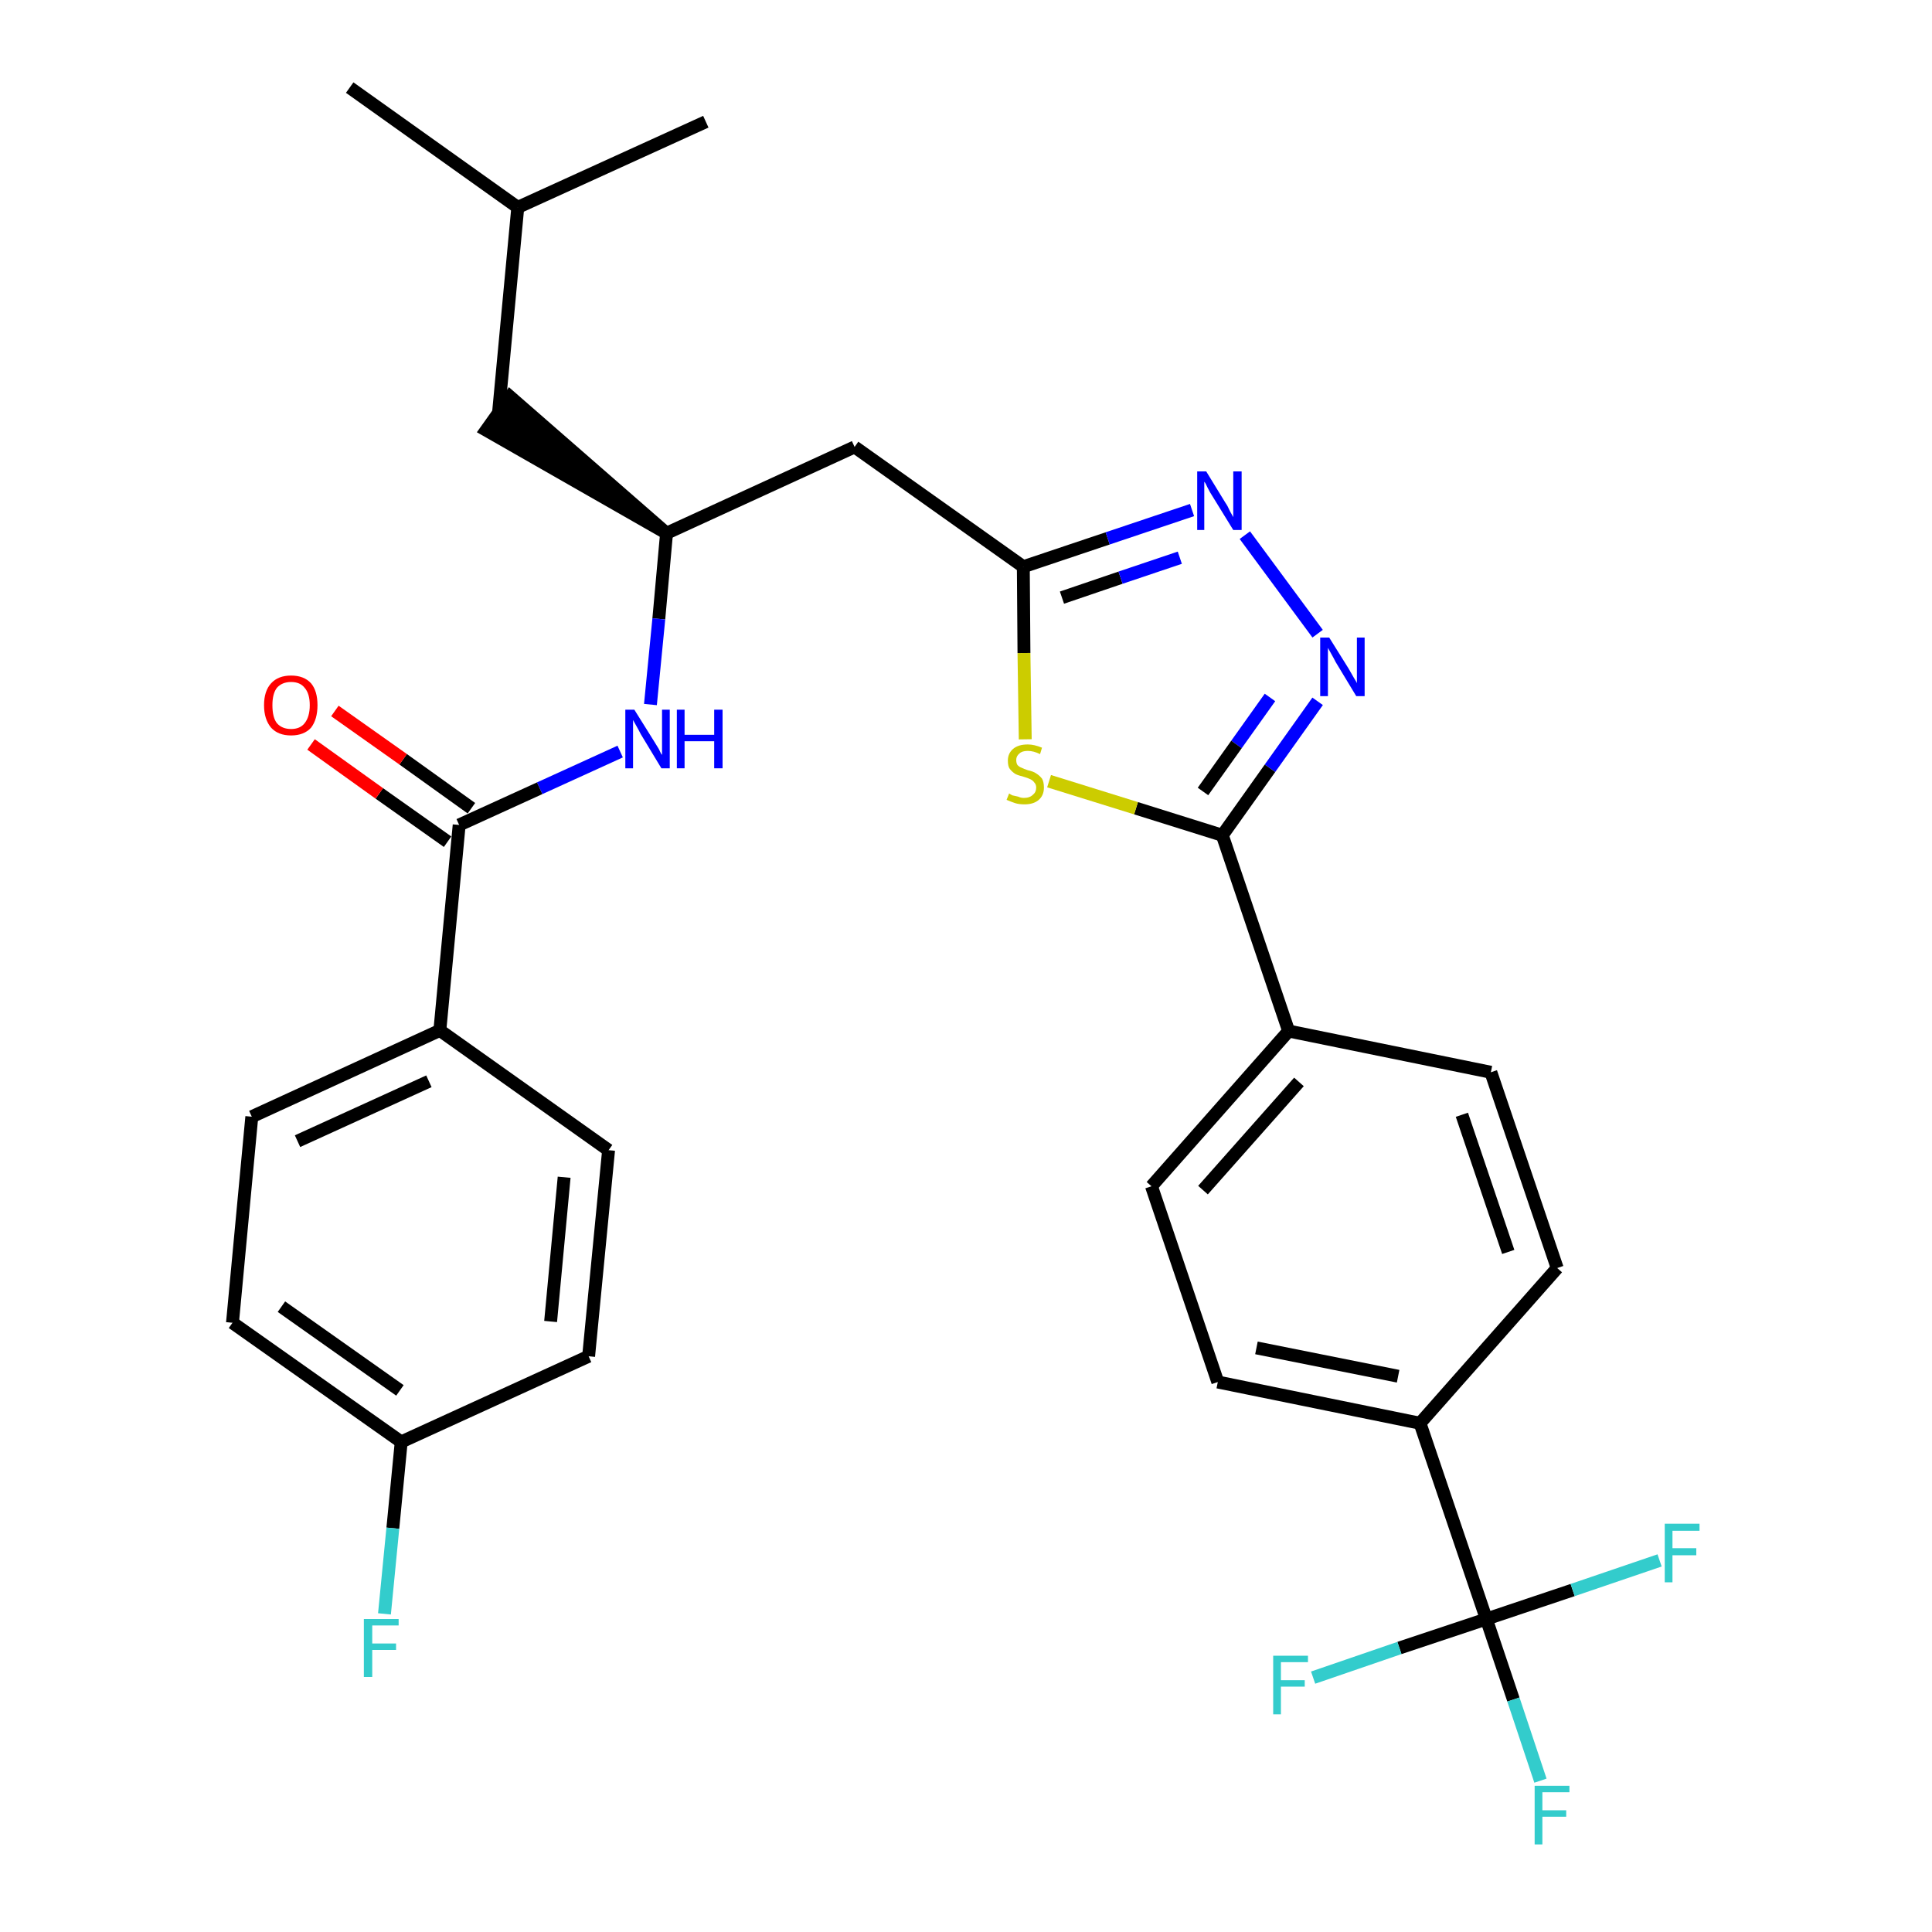 <?xml version='1.0' encoding='iso-8859-1'?>
<svg version='1.1' baseProfile='full'
              xmlns='http://www.w3.org/2000/svg'
                      xmlns:rdkit='http://www.rdkit.org/xml'
                      xmlns:xlink='http://www.w3.org/1999/xlink'
                  xml:space='preserve'
width='300px' height='300px' viewBox='0 0 300 300'>
<!-- END OF HEADER -->
<path class='bond-0 atom-0 atom-1' d='M 54.3,13.6 L 80.4,32.2' style='fill:none;fill-rule:evenodd;stroke:#000000;stroke-width:2.0px;stroke-linecap:butt;stroke-linejoin:miter;stroke-opacity:1' />
<path class='bond-1 atom-1 atom-2' d='M 80.4,32.2 L 109.6,18.9' style='fill:none;fill-rule:evenodd;stroke:#000000;stroke-width:2.0px;stroke-linecap:butt;stroke-linejoin:miter;stroke-opacity:1' />
<path class='bond-2 atom-1 atom-3' d='M 80.4,32.2 L 77.4,64.2' style='fill:none;fill-rule:evenodd;stroke:#000000;stroke-width:2.0px;stroke-linecap:butt;stroke-linejoin:miter;stroke-opacity:1' />
<path class='bond-3 atom-4 atom-3' d='M 103.5,82.8 L 79.2,61.6 L 75.5,66.8 Z' style='fill:#000000;fill-rule:evenodd;fill-opacity:1;stroke:#000000;stroke-width:2.0px;stroke-linecap:butt;stroke-linejoin:miter;stroke-opacity:1;' />
<path class='bond-4 atom-4 atom-5' d='M 103.5,82.8 L 132.7,69.4' style='fill:none;fill-rule:evenodd;stroke:#000000;stroke-width:2.0px;stroke-linecap:butt;stroke-linejoin:miter;stroke-opacity:1' />
<path class='bond-20 atom-4 atom-21' d='M 103.5,82.8 L 102.3,96.1' style='fill:none;fill-rule:evenodd;stroke:#000000;stroke-width:2.0px;stroke-linecap:butt;stroke-linejoin:miter;stroke-opacity:1' />
<path class='bond-20 atom-4 atom-21' d='M 102.3,96.1 L 101.0,109.4' style='fill:none;fill-rule:evenodd;stroke:#0000FF;stroke-width:2.0px;stroke-linecap:butt;stroke-linejoin:miter;stroke-opacity:1' />
<path class='bond-5 atom-5 atom-6' d='M 132.7,69.4 L 158.9,88.0' style='fill:none;fill-rule:evenodd;stroke:#000000;stroke-width:2.0px;stroke-linecap:butt;stroke-linejoin:miter;stroke-opacity:1' />
<path class='bond-6 atom-6 atom-7' d='M 158.9,88.0 L 172.0,83.6' style='fill:none;fill-rule:evenodd;stroke:#000000;stroke-width:2.0px;stroke-linecap:butt;stroke-linejoin:miter;stroke-opacity:1' />
<path class='bond-6 atom-6 atom-7' d='M 172.0,83.6 L 185.1,79.2' style='fill:none;fill-rule:evenodd;stroke:#0000FF;stroke-width:2.0px;stroke-linecap:butt;stroke-linejoin:miter;stroke-opacity:1' />
<path class='bond-6 atom-6 atom-7' d='M 164.9,92.8 L 174.0,89.7' style='fill:none;fill-rule:evenodd;stroke:#000000;stroke-width:2.0px;stroke-linecap:butt;stroke-linejoin:miter;stroke-opacity:1' />
<path class='bond-6 atom-6 atom-7' d='M 174.0,89.7 L 183.2,86.6' style='fill:none;fill-rule:evenodd;stroke:#0000FF;stroke-width:2.0px;stroke-linecap:butt;stroke-linejoin:miter;stroke-opacity:1' />
<path class='bond-30 atom-20 atom-6' d='M 159.2,114.8 L 159.0,101.4' style='fill:none;fill-rule:evenodd;stroke:#CCCC00;stroke-width:2.0px;stroke-linecap:butt;stroke-linejoin:miter;stroke-opacity:1' />
<path class='bond-30 atom-20 atom-6' d='M 159.0,101.4 L 158.9,88.0' style='fill:none;fill-rule:evenodd;stroke:#000000;stroke-width:2.0px;stroke-linecap:butt;stroke-linejoin:miter;stroke-opacity:1' />
<path class='bond-7 atom-7 atom-8' d='M 193.3,83.1 L 204.6,98.4' style='fill:none;fill-rule:evenodd;stroke:#0000FF;stroke-width:2.0px;stroke-linecap:butt;stroke-linejoin:miter;stroke-opacity:1' />
<path class='bond-8 atom-8 atom-9' d='M 204.6,108.9 L 197.2,119.3' style='fill:none;fill-rule:evenodd;stroke:#0000FF;stroke-width:2.0px;stroke-linecap:butt;stroke-linejoin:miter;stroke-opacity:1' />
<path class='bond-8 atom-8 atom-9' d='M 197.2,119.3 L 189.8,129.7' style='fill:none;fill-rule:evenodd;stroke:#000000;stroke-width:2.0px;stroke-linecap:butt;stroke-linejoin:miter;stroke-opacity:1' />
<path class='bond-8 atom-8 atom-9' d='M 197.2,108.3 L 192.0,115.6' style='fill:none;fill-rule:evenodd;stroke:#0000FF;stroke-width:2.0px;stroke-linecap:butt;stroke-linejoin:miter;stroke-opacity:1' />
<path class='bond-8 atom-8 atom-9' d='M 192.0,115.6 L 186.8,122.9' style='fill:none;fill-rule:evenodd;stroke:#000000;stroke-width:2.0px;stroke-linecap:butt;stroke-linejoin:miter;stroke-opacity:1' />
<path class='bond-9 atom-9 atom-10' d='M 189.8,129.7 L 200.1,160.1' style='fill:none;fill-rule:evenodd;stroke:#000000;stroke-width:2.0px;stroke-linecap:butt;stroke-linejoin:miter;stroke-opacity:1' />
<path class='bond-19 atom-9 atom-20' d='M 189.8,129.7 L 176.4,125.5' style='fill:none;fill-rule:evenodd;stroke:#000000;stroke-width:2.0px;stroke-linecap:butt;stroke-linejoin:miter;stroke-opacity:1' />
<path class='bond-19 atom-9 atom-20' d='M 176.4,125.5 L 162.9,121.3' style='fill:none;fill-rule:evenodd;stroke:#CCCC00;stroke-width:2.0px;stroke-linecap:butt;stroke-linejoin:miter;stroke-opacity:1' />
<path class='bond-10 atom-10 atom-11' d='M 200.1,160.1 L 178.8,184.2' style='fill:none;fill-rule:evenodd;stroke:#000000;stroke-width:2.0px;stroke-linecap:butt;stroke-linejoin:miter;stroke-opacity:1' />
<path class='bond-10 atom-10 atom-11' d='M 201.7,168.0 L 186.8,184.8' style='fill:none;fill-rule:evenodd;stroke:#000000;stroke-width:2.0px;stroke-linecap:butt;stroke-linejoin:miter;stroke-opacity:1' />
<path class='bond-32 atom-19 atom-10' d='M 231.5,166.5 L 200.1,160.1' style='fill:none;fill-rule:evenodd;stroke:#000000;stroke-width:2.0px;stroke-linecap:butt;stroke-linejoin:miter;stroke-opacity:1' />
<path class='bond-11 atom-11 atom-12' d='M 178.8,184.2 L 189.1,214.6' style='fill:none;fill-rule:evenodd;stroke:#000000;stroke-width:2.0px;stroke-linecap:butt;stroke-linejoin:miter;stroke-opacity:1' />
<path class='bond-12 atom-12 atom-13' d='M 189.1,214.6 L 220.5,221.0' style='fill:none;fill-rule:evenodd;stroke:#000000;stroke-width:2.0px;stroke-linecap:butt;stroke-linejoin:miter;stroke-opacity:1' />
<path class='bond-12 atom-12 atom-13' d='M 195.1,209.3 L 217.1,213.7' style='fill:none;fill-rule:evenodd;stroke:#000000;stroke-width:2.0px;stroke-linecap:butt;stroke-linejoin:miter;stroke-opacity:1' />
<path class='bond-13 atom-13 atom-14' d='M 220.5,221.0 L 230.8,251.4' style='fill:none;fill-rule:evenodd;stroke:#000000;stroke-width:2.0px;stroke-linecap:butt;stroke-linejoin:miter;stroke-opacity:1' />
<path class='bond-17 atom-13 atom-18' d='M 220.5,221.0 L 241.8,196.9' style='fill:none;fill-rule:evenodd;stroke:#000000;stroke-width:2.0px;stroke-linecap:butt;stroke-linejoin:miter;stroke-opacity:1' />
<path class='bond-14 atom-14 atom-15' d='M 230.8,251.4 L 235.0,263.9' style='fill:none;fill-rule:evenodd;stroke:#000000;stroke-width:2.0px;stroke-linecap:butt;stroke-linejoin:miter;stroke-opacity:1' />
<path class='bond-14 atom-14 atom-15' d='M 235.0,263.9 L 239.2,276.5' style='fill:none;fill-rule:evenodd;stroke:#33CCCC;stroke-width:2.0px;stroke-linecap:butt;stroke-linejoin:miter;stroke-opacity:1' />
<path class='bond-15 atom-14 atom-16' d='M 230.8,251.4 L 217.3,255.9' style='fill:none;fill-rule:evenodd;stroke:#000000;stroke-width:2.0px;stroke-linecap:butt;stroke-linejoin:miter;stroke-opacity:1' />
<path class='bond-15 atom-14 atom-16' d='M 217.3,255.9 L 203.9,260.5' style='fill:none;fill-rule:evenodd;stroke:#33CCCC;stroke-width:2.0px;stroke-linecap:butt;stroke-linejoin:miter;stroke-opacity:1' />
<path class='bond-16 atom-14 atom-17' d='M 230.8,251.4 L 244.2,246.9' style='fill:none;fill-rule:evenodd;stroke:#000000;stroke-width:2.0px;stroke-linecap:butt;stroke-linejoin:miter;stroke-opacity:1' />
<path class='bond-16 atom-14 atom-17' d='M 244.2,246.9 L 257.7,242.3' style='fill:none;fill-rule:evenodd;stroke:#33CCCC;stroke-width:2.0px;stroke-linecap:butt;stroke-linejoin:miter;stroke-opacity:1' />
<path class='bond-18 atom-18 atom-19' d='M 241.8,196.9 L 231.5,166.5' style='fill:none;fill-rule:evenodd;stroke:#000000;stroke-width:2.0px;stroke-linecap:butt;stroke-linejoin:miter;stroke-opacity:1' />
<path class='bond-18 atom-18 atom-19' d='M 234.2,194.4 L 227.0,173.1' style='fill:none;fill-rule:evenodd;stroke:#000000;stroke-width:2.0px;stroke-linecap:butt;stroke-linejoin:miter;stroke-opacity:1' />
<path class='bond-21 atom-21 atom-22' d='M 96.3,116.7 L 83.8,122.4' style='fill:none;fill-rule:evenodd;stroke:#0000FF;stroke-width:2.0px;stroke-linecap:butt;stroke-linejoin:miter;stroke-opacity:1' />
<path class='bond-21 atom-21 atom-22' d='M 83.8,122.4 L 71.3,128.1' style='fill:none;fill-rule:evenodd;stroke:#000000;stroke-width:2.0px;stroke-linecap:butt;stroke-linejoin:miter;stroke-opacity:1' />
<path class='bond-22 atom-22 atom-23' d='M 73.2,125.5 L 62.6,117.9' style='fill:none;fill-rule:evenodd;stroke:#000000;stroke-width:2.0px;stroke-linecap:butt;stroke-linejoin:miter;stroke-opacity:1' />
<path class='bond-22 atom-22 atom-23' d='M 62.6,117.9 L 52.0,110.4' style='fill:none;fill-rule:evenodd;stroke:#FF0000;stroke-width:2.0px;stroke-linecap:butt;stroke-linejoin:miter;stroke-opacity:1' />
<path class='bond-22 atom-22 atom-23' d='M 69.5,130.7 L 58.9,123.2' style='fill:none;fill-rule:evenodd;stroke:#000000;stroke-width:2.0px;stroke-linecap:butt;stroke-linejoin:miter;stroke-opacity:1' />
<path class='bond-22 atom-22 atom-23' d='M 58.9,123.2 L 48.3,115.6' style='fill:none;fill-rule:evenodd;stroke:#FF0000;stroke-width:2.0px;stroke-linecap:butt;stroke-linejoin:miter;stroke-opacity:1' />
<path class='bond-23 atom-22 atom-24' d='M 71.3,128.1 L 68.3,160.0' style='fill:none;fill-rule:evenodd;stroke:#000000;stroke-width:2.0px;stroke-linecap:butt;stroke-linejoin:miter;stroke-opacity:1' />
<path class='bond-24 atom-24 atom-25' d='M 68.3,160.0 L 39.1,173.4' style='fill:none;fill-rule:evenodd;stroke:#000000;stroke-width:2.0px;stroke-linecap:butt;stroke-linejoin:miter;stroke-opacity:1' />
<path class='bond-24 atom-24 atom-25' d='M 66.6,167.9 L 46.2,177.2' style='fill:none;fill-rule:evenodd;stroke:#000000;stroke-width:2.0px;stroke-linecap:butt;stroke-linejoin:miter;stroke-opacity:1' />
<path class='bond-31 atom-30 atom-24' d='M 94.5,178.6 L 68.3,160.0' style='fill:none;fill-rule:evenodd;stroke:#000000;stroke-width:2.0px;stroke-linecap:butt;stroke-linejoin:miter;stroke-opacity:1' />
<path class='bond-25 atom-25 atom-26' d='M 39.1,173.4 L 36.1,205.4' style='fill:none;fill-rule:evenodd;stroke:#000000;stroke-width:2.0px;stroke-linecap:butt;stroke-linejoin:miter;stroke-opacity:1' />
<path class='bond-26 atom-26 atom-27' d='M 36.1,205.4 L 62.3,223.9' style='fill:none;fill-rule:evenodd;stroke:#000000;stroke-width:2.0px;stroke-linecap:butt;stroke-linejoin:miter;stroke-opacity:1' />
<path class='bond-26 atom-26 atom-27' d='M 43.7,202.9 L 62.1,215.9' style='fill:none;fill-rule:evenodd;stroke:#000000;stroke-width:2.0px;stroke-linecap:butt;stroke-linejoin:miter;stroke-opacity:1' />
<path class='bond-27 atom-27 atom-28' d='M 62.3,223.9 L 61.0,237.3' style='fill:none;fill-rule:evenodd;stroke:#000000;stroke-width:2.0px;stroke-linecap:butt;stroke-linejoin:miter;stroke-opacity:1' />
<path class='bond-27 atom-27 atom-28' d='M 61.0,237.3 L 59.7,250.6' style='fill:none;fill-rule:evenodd;stroke:#33CCCC;stroke-width:2.0px;stroke-linecap:butt;stroke-linejoin:miter;stroke-opacity:1' />
<path class='bond-28 atom-27 atom-29' d='M 62.3,223.9 L 91.4,210.6' style='fill:none;fill-rule:evenodd;stroke:#000000;stroke-width:2.0px;stroke-linecap:butt;stroke-linejoin:miter;stroke-opacity:1' />
<path class='bond-29 atom-29 atom-30' d='M 91.4,210.6 L 94.5,178.6' style='fill:none;fill-rule:evenodd;stroke:#000000;stroke-width:2.0px;stroke-linecap:butt;stroke-linejoin:miter;stroke-opacity:1' />
<path class='bond-29 atom-29 atom-30' d='M 85.5,205.2 L 87.6,182.8' style='fill:none;fill-rule:evenodd;stroke:#000000;stroke-width:2.0px;stroke-linecap:butt;stroke-linejoin:miter;stroke-opacity:1' />
<path  class='atom-7' d='M 187.3 73.2
L 190.3 78.1
Q 190.6 78.5, 191.0 79.4
Q 191.5 80.3, 191.5 80.3
L 191.5 73.2
L 192.8 73.2
L 192.8 82.3
L 191.5 82.3
L 188.3 77.1
Q 187.9 76.5, 187.5 75.7
Q 187.2 75.0, 187.0 74.8
L 187.0 82.3
L 185.9 82.3
L 185.9 73.2
L 187.3 73.2
' fill='#0000FF'/>
<path  class='atom-8' d='M 206.4 99.0
L 209.4 103.8
Q 209.7 104.3, 210.2 105.2
Q 210.7 106.0, 210.7 106.1
L 210.7 99.0
L 211.9 99.0
L 211.9 108.1
L 210.6 108.1
L 207.4 102.8
Q 207.1 102.2, 206.7 101.5
Q 206.3 100.8, 206.2 100.6
L 206.2 108.1
L 205.0 108.1
L 205.0 99.0
L 206.4 99.0
' fill='#0000FF'/>
<path  class='atom-15' d='M 238.3 277.3
L 243.7 277.3
L 243.7 278.3
L 239.5 278.3
L 239.5 281.1
L 243.2 281.1
L 243.2 282.1
L 239.5 282.1
L 239.5 286.4
L 238.3 286.4
L 238.3 277.3
' fill='#33CCCC'/>
<path  class='atom-16' d='M 197.7 257.1
L 203.1 257.1
L 203.1 258.1
L 198.9 258.1
L 198.9 260.9
L 202.6 260.9
L 202.6 261.9
L 198.9 261.9
L 198.9 266.2
L 197.7 266.2
L 197.7 257.1
' fill='#33CCCC'/>
<path  class='atom-17' d='M 258.5 236.6
L 263.9 236.6
L 263.9 237.7
L 259.7 237.7
L 259.7 240.4
L 263.4 240.4
L 263.4 241.5
L 259.7 241.5
L 259.7 245.7
L 258.5 245.7
L 258.5 236.6
' fill='#33CCCC'/>
<path  class='atom-20' d='M 156.7 123.2
Q 156.8 123.3, 157.2 123.5
Q 157.6 123.6, 158.1 123.7
Q 158.5 123.9, 159.0 123.9
Q 159.9 123.9, 160.4 123.4
Q 160.9 123.0, 160.9 122.3
Q 160.9 121.8, 160.6 121.5
Q 160.4 121.2, 160.0 121.0
Q 159.6 120.8, 158.9 120.6
Q 158.1 120.4, 157.7 120.2
Q 157.2 119.9, 156.8 119.4
Q 156.5 119.0, 156.5 118.1
Q 156.5 117.0, 157.3 116.3
Q 158.1 115.6, 159.6 115.6
Q 160.6 115.6, 161.8 116.1
L 161.5 117.1
Q 160.5 116.6, 159.6 116.6
Q 158.7 116.6, 158.3 117.0
Q 157.8 117.4, 157.8 118.0
Q 157.8 118.5, 158.0 118.8
Q 158.3 119.1, 158.6 119.2
Q 159.0 119.4, 159.6 119.6
Q 160.5 119.8, 160.9 120.1
Q 161.4 120.4, 161.8 120.9
Q 162.1 121.4, 162.1 122.3
Q 162.1 123.5, 161.3 124.2
Q 160.5 124.9, 159.1 124.9
Q 158.2 124.9, 157.6 124.7
Q 157.0 124.5, 156.3 124.2
L 156.7 123.2
' fill='#CCCC00'/>
<path  class='atom-21' d='M 98.5 110.2
L 101.5 115.0
Q 101.8 115.5, 102.3 116.3
Q 102.7 117.2, 102.8 117.2
L 102.8 110.2
L 104.0 110.2
L 104.0 119.3
L 102.7 119.3
L 99.5 114.0
Q 99.2 113.4, 98.8 112.7
Q 98.4 112.0, 98.3 111.8
L 98.3 119.3
L 97.1 119.3
L 97.1 110.2
L 98.5 110.2
' fill='#0000FF'/>
<path  class='atom-21' d='M 105.1 110.2
L 106.3 110.2
L 106.3 114.1
L 110.9 114.1
L 110.9 110.2
L 112.2 110.2
L 112.2 119.3
L 110.9 119.3
L 110.9 115.1
L 106.3 115.1
L 106.3 119.3
L 105.1 119.3
L 105.1 110.2
' fill='#0000FF'/>
<path  class='atom-23' d='M 41.0 109.5
Q 41.0 107.3, 42.1 106.1
Q 43.2 104.9, 45.2 104.9
Q 47.2 104.9, 48.3 106.1
Q 49.3 107.3, 49.3 109.5
Q 49.3 111.7, 48.3 113.0
Q 47.2 114.2, 45.2 114.2
Q 43.2 114.2, 42.1 113.0
Q 41.0 111.7, 41.0 109.5
M 45.2 113.2
Q 46.6 113.2, 47.3 112.3
Q 48.1 111.3, 48.1 109.5
Q 48.1 107.7, 47.3 106.8
Q 46.6 105.9, 45.2 105.9
Q 43.8 105.9, 43.0 106.8
Q 42.3 107.7, 42.3 109.5
Q 42.3 111.4, 43.0 112.3
Q 43.8 113.2, 45.2 113.2
' fill='#FF0000'/>
<path  class='atom-28' d='M 56.5 251.4
L 61.9 251.4
L 61.9 252.4
L 57.8 252.4
L 57.8 255.2
L 61.5 255.2
L 61.5 256.2
L 57.8 256.2
L 57.8 260.4
L 56.5 260.4
L 56.5 251.4
' fill='#33CCCC'/>
</svg>
